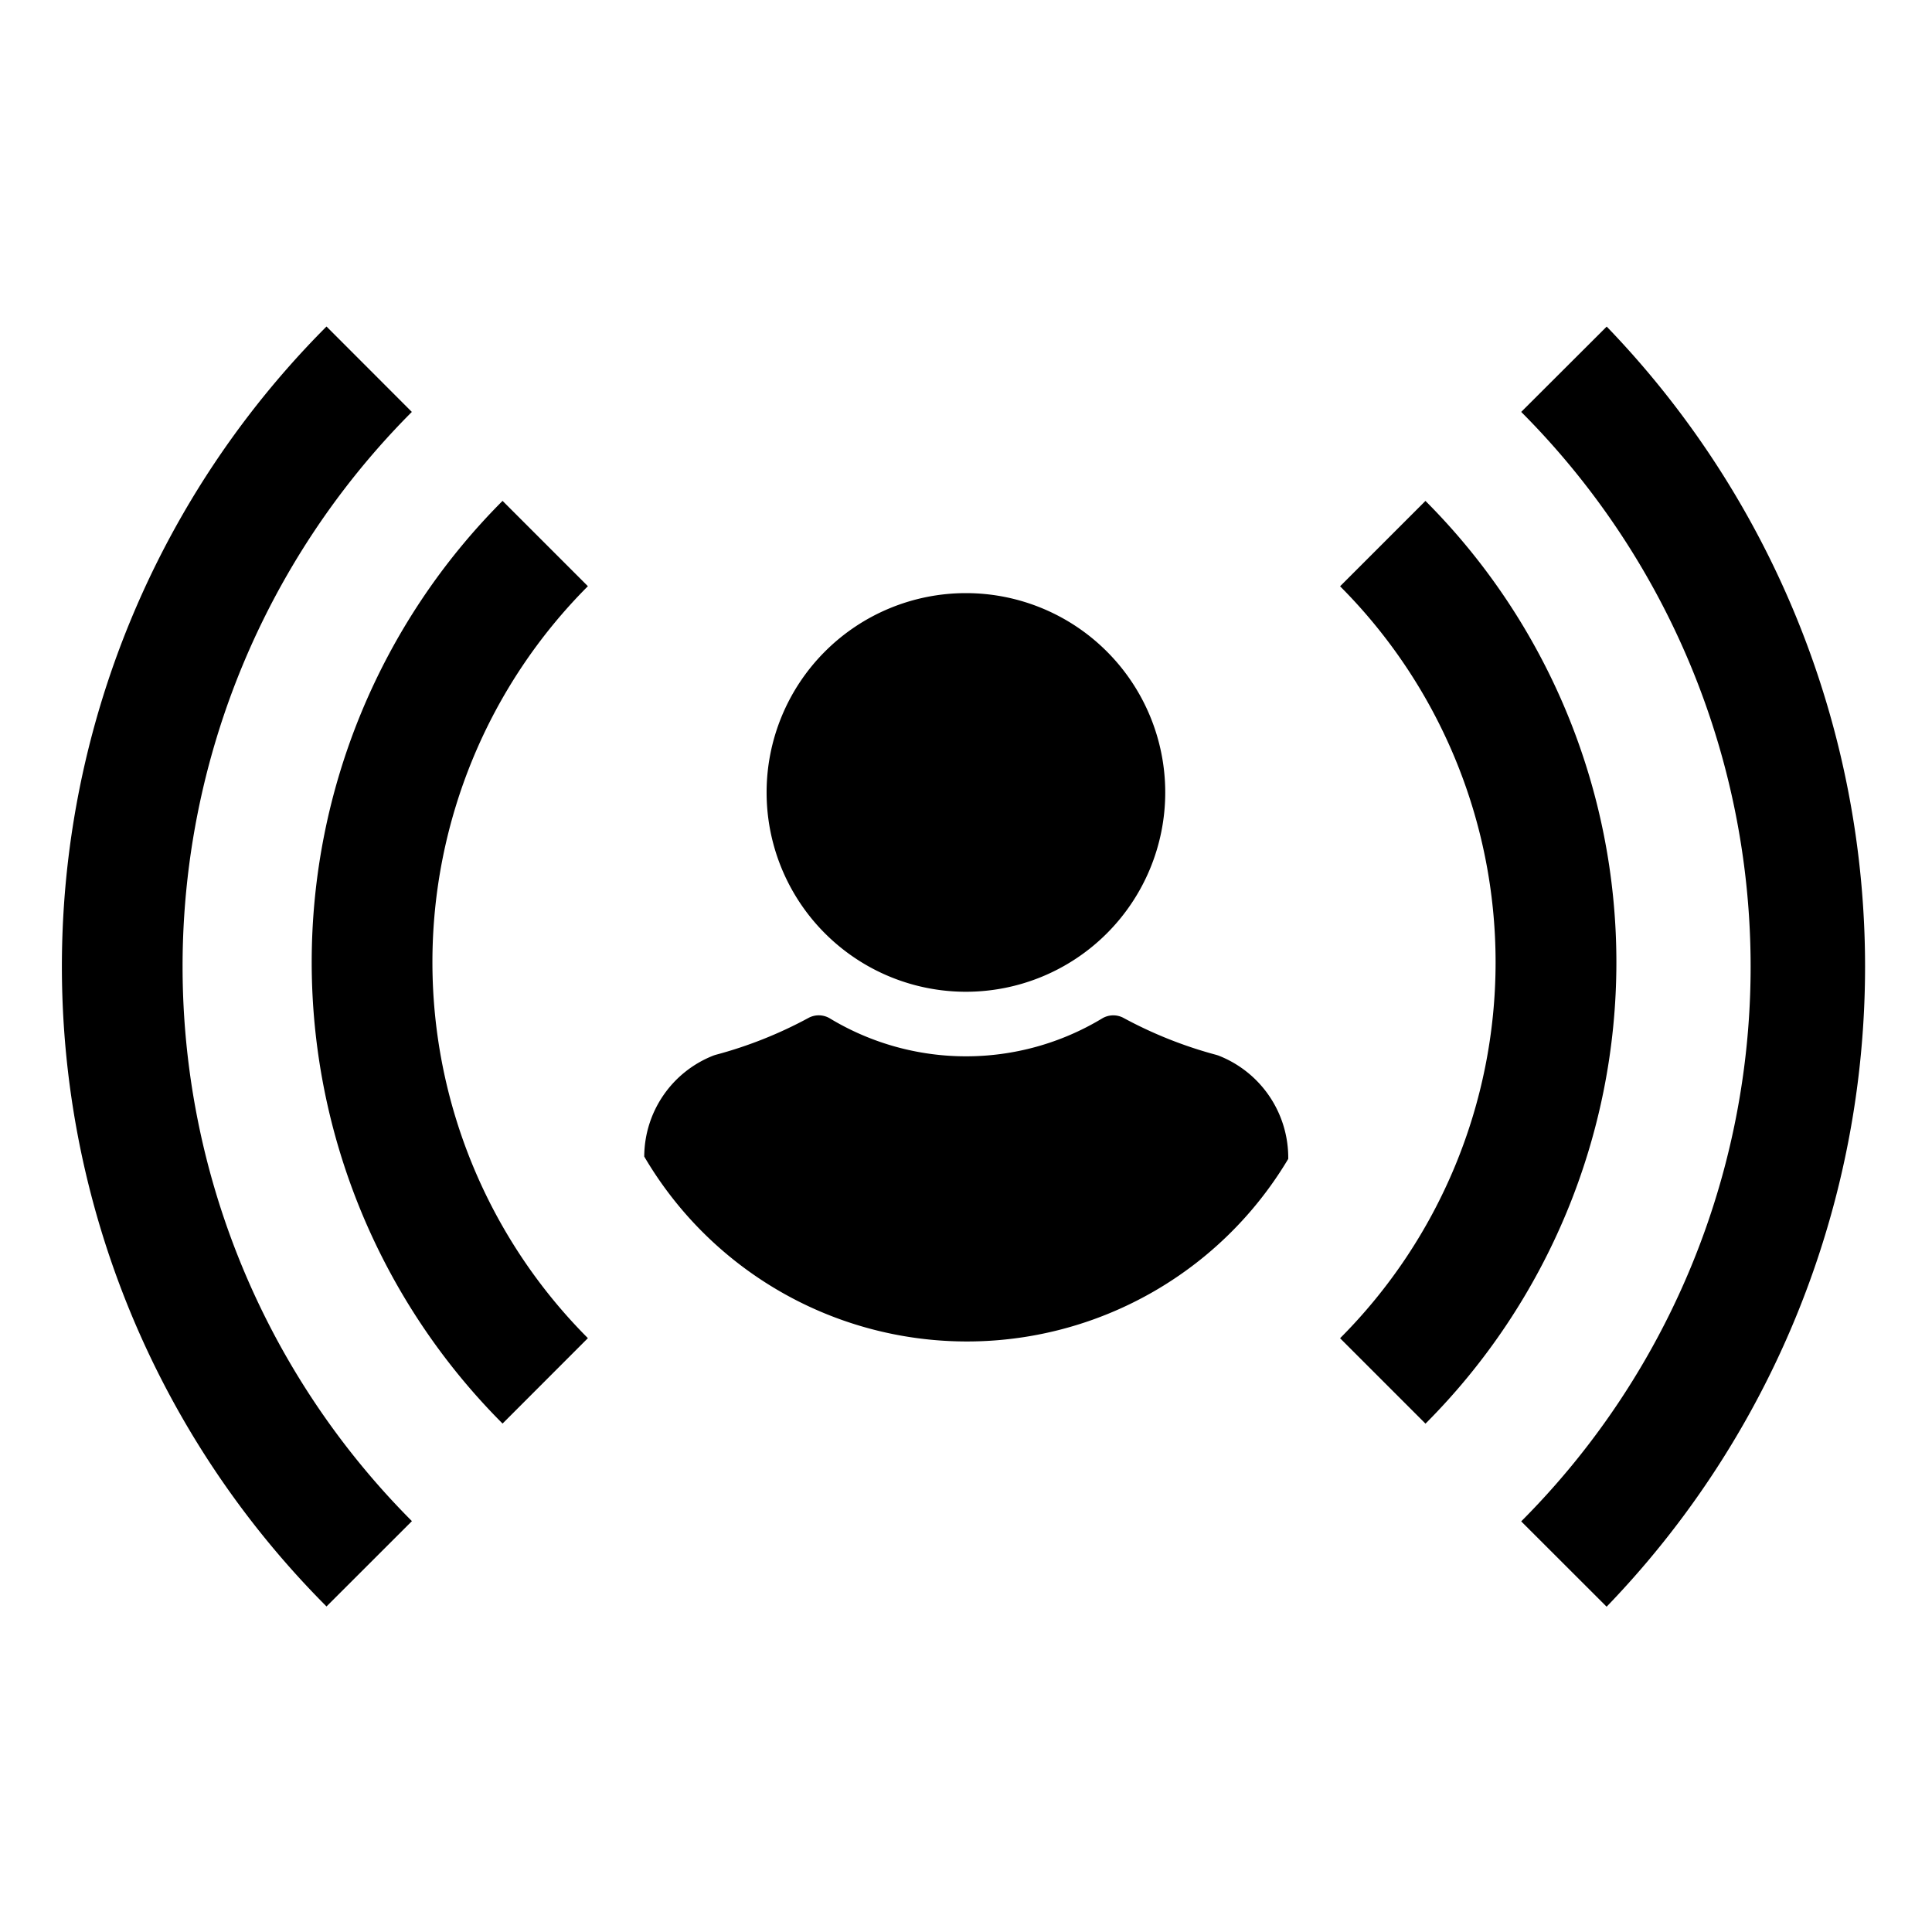 <svg xmlns="http://www.w3.org/2000/svg" viewBox="0 0 24 24"><path d="M9.523,9.844a2.476,2.476,0,1,1,2.476,2.476h0A2.476,2.476,0,0,1,9.523,9.844Zm5.609,3.267-.019-.006a5.287,5.287,0,0,1-1.16-.462.269.269,0,0,0-.266.011,3.273,3.273,0,0,1-3.373,0,.269.269,0,0,0-.267-.011,5.268,5.268,0,0,1-1.159.461l-.019.006a1.353,1.353,0,0,0-.866,1.257,4.646,4.646,0,0,0,8,.029A1.362,1.362,0,0,0,15.132,13.111ZM19.96,4.056,18.897,5.117a9.756,9.756,0,0,1,0,13.782l1.061,1.06a11.452,11.452,0,0,0,0-15.903ZM17.708,6.222,16.647,7.283a6.612,6.612,0,0,1,0,9.341l1.061,1.061a8.111,8.111,0,0,0,0-11.462ZM5.116,5.117,4.056,4.056a11.257,11.257,0,0,0,0,15.9l1.061-1.06A9.756,9.756,0,0,1,5.116,5.117ZM6.243,6.222a8.112,8.112,0,0,0,0,11.462l1.06-1.061a6.613,6.613,0,0,1,0-9.341Z"/></svg>
